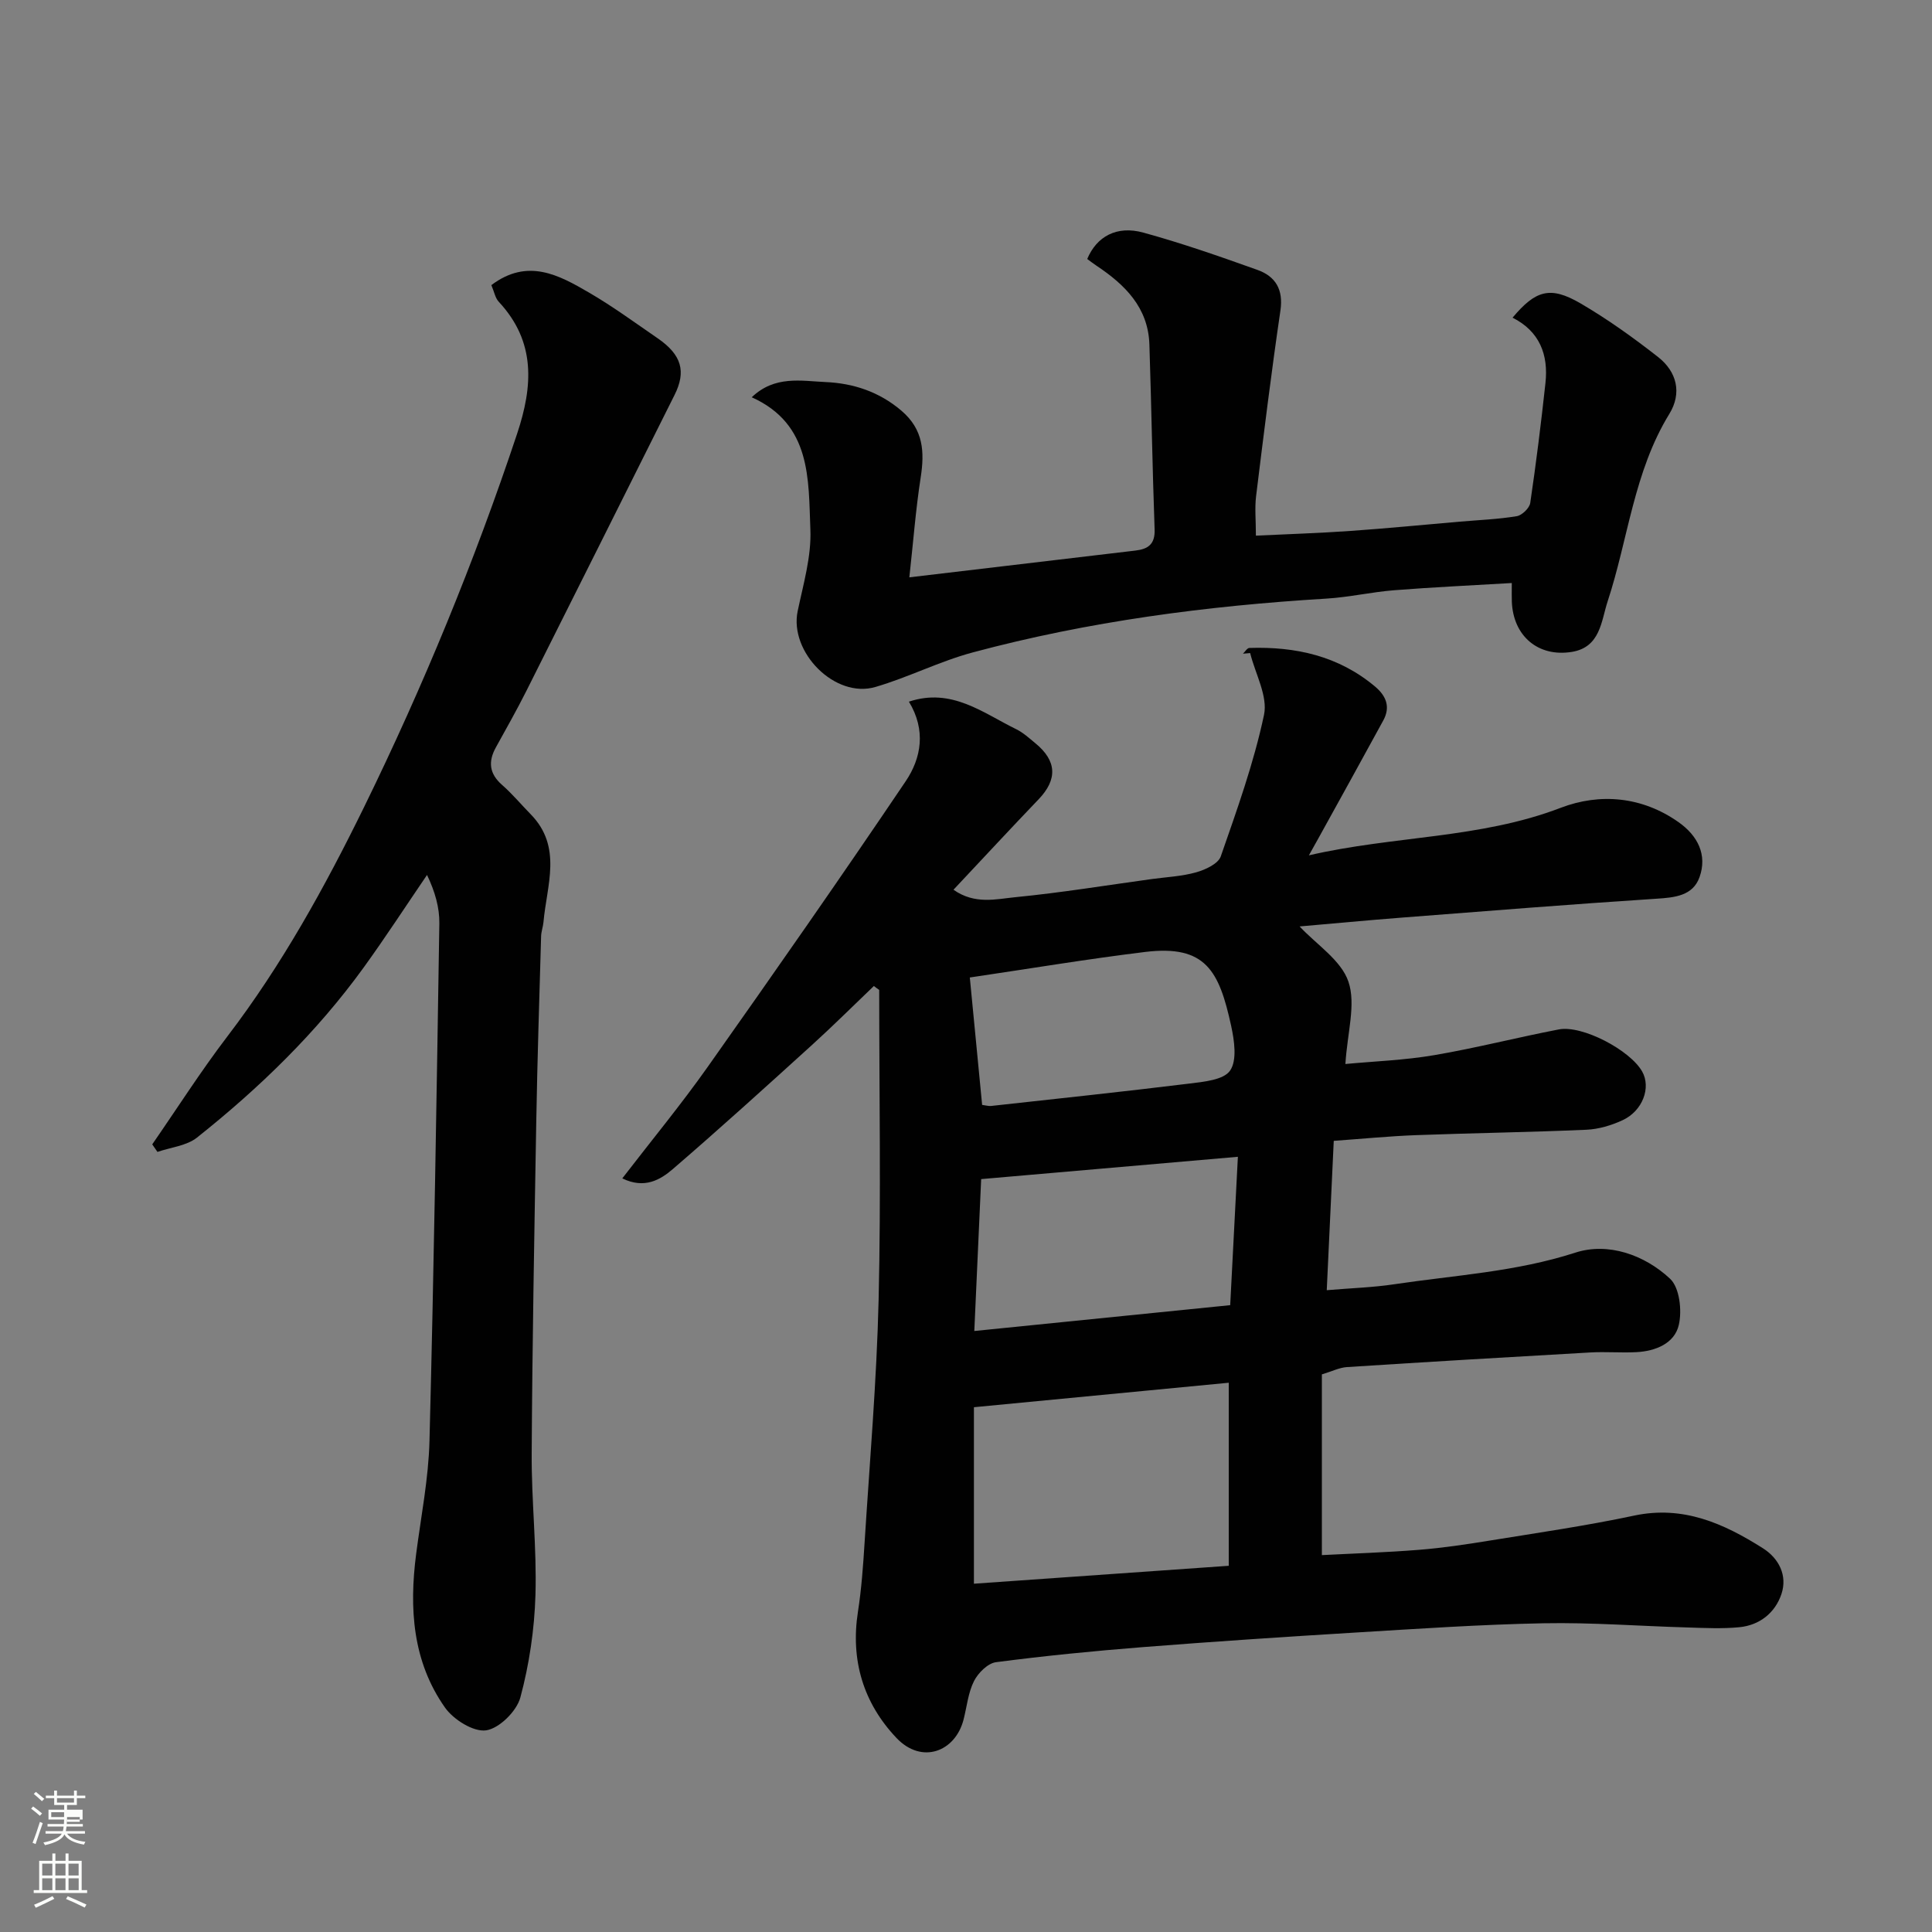 <svg enable-background="new 0 0 400 400" viewBox="0 0 400 400" xmlns="http://www.w3.org/2000/svg"><rect x="0" y="0" width="400" height="400" fill="#808080" stroke="none"/><path d="m6.44 374.46.42-.45c.65.47 1.27.95 1.85 1.44l-.45.49c-.65-.56-1.25-1.06-1.82-1.48m.93 7.33-.63-.26c.55-1.36 1.05-2.8 1.52-4.33.19.1.38.19.59.27-.46 1.29-.95 2.73-1.48 4.32m-.38-10.38.44-.42c.43.34 1.01.82 1.74 1.44l-.49.49c-.53-.51-1.09-1.01-1.69-1.51m2.5.35h1.72v-1.04h.59v1.04h3.52v-1.04h.59v1.04h1.75v.53h-1.75v1.42h-2.03v.97h3.22v2.03h-3.24c0 .35-.01.66-.03.93h3.32v.53h-3.37c-.03.27-.08.58-.15.94h3.96v.53h-3.71c.67.92 1.93 1.48 3.79 1.68-.13.24-.23.44-.29.59-2.13-.38-3.48-1.08-4.04-2.12-.43.97-1.77 1.72-4.03 2.23-.09-.19-.2-.37-.33-.55 2.1-.42 3.37-1.03 3.81-1.83h-3.36v-.53h3.58c.08-.29.13-.61.16-.94h-3.33v-.53h3.39c.02-.27.04-.58.04-.93h-3.23v-2.03h3.25v-.97h-2.07v-1.42h-1.73zm1.12 3.44v1h2.65c.01-.3.02-.44.01-.4v-.25-.35zm1.19-2h3.52v-.91h-3.52zm4.71 3h-2.63v.59c0 .15-.01.28-.01.4h2.64v-1.99z" fill="#fbfcfa"/><path d="m13.56 383.74h.63v1.52h2.72v6.07h1.13v.6h-11.06v-.6h1.13v-6.07h2.73v-1.52h.63v1.52h2.1v-1.52zm-2.69 8.83.38.56c-1.24.63-2.53 1.25-3.85 1.85-.1-.21-.21-.42-.34-.63 1.36-.55 2.63-1.15 3.81-1.78m-2.13-4.27h2.1v-2.45h-2.1zm0 3.04h2.1v-2.46h-2.1zm2.72-3.04h2.1v-2.45h-2.1zm0 3.04h2.1v-2.46h-2.1zm6.07 3.6c-1.41-.71-2.7-1.3-3.86-1.78l.35-.56c1.45.62 2.75 1.19 3.88 1.72zm-1.25-9.09h-2.1v2.45h2.1zm-2.09 5.49h2.1v-2.46h-2.1z" fill="#fbfcfa"/><g fill="#010101"><path d="m180.93 204.14c-4.25 4.06-8.42 8.22-12.77 12.17-9.53 8.65-19.07 17.3-28.82 25.7-2.62 2.26-5.9 4.21-10.5 1.96 6.09-7.91 12.18-15.29 17.69-23.09 13.84-19.59 27.58-39.26 40.99-59.14 3.22-4.78 4.25-10.56.66-16.47 8.86-2.95 15.33 2.34 22.23 5.71 1.44.71 2.69 1.86 3.95 2.9 4.46 3.65 4.61 7.49.68 11.6-5.81 6.06-11.51 12.22-17.63 18.73 4.42 3.12 8.83 1.93 12.83 1.54 9.44-.92 18.81-2.46 28.21-3.75 3.08-.42 6.25-.56 9.22-1.4 1.9-.54 4.55-1.76 5.08-3.3 3.36-9.65 6.84-19.34 8.95-29.29.82-3.89-1.81-8.51-2.87-12.8-.5.04-1 .08-1.49.13.44-.41.87-1.18 1.33-1.19 9.58-.31 18.48 1.65 26.04 8.01 2.32 1.96 3.19 4.23 1.69 6.99-4.43 8.14-8.93 16.24-13.41 24.36-.55 1-1.11 1.99-2 3.58 17.61-4.08 35.41-3.43 52.13-9.84 8.11-3.1 16.85-2.37 24.42 2.98 3.94 2.78 5.99 6.75 4.32 11.4-1.38 3.83-5.1 4.2-8.91 4.44-17.58 1.14-35.15 2.55-52.71 3.91-7.19.56-14.38 1.24-21.17 1.83 3.53 3.78 8.61 7 10.11 11.44 1.59 4.69-.23 10.53-.63 17.04 5.93-.56 12.23-.78 18.38-1.83 8.65-1.47 17.18-3.67 25.81-5.33 4.86-.93 14.74 4.28 17.25 8.71 1.88 3.32.12 8.16-4.06 10.09-2.31 1.07-4.95 1.86-7.47 1.97-11.76.52-23.53.68-35.3 1.12-5.57.21-11.12.76-17.02 1.18-.48 10.25-.95 20.26-1.45 30.92 5.19-.44 9.59-.57 13.92-1.22 12.56-1.88 25.24-2.57 37.56-6.56 6.74-2.18 14.28.43 19.6 5.41 1.97 1.84 2.5 6.57 1.81 9.56-.88 3.84-4.83 5.44-8.81 5.64-3.16.16-6.34-.12-9.5.06-16.81.95-33.61 1.95-50.4 3.03-1.56.1-3.08.88-5.19 1.51v37.42c6.47-.34 13.32-.55 20.15-1.1 4.89-.39 9.76-1.12 14.61-1.91 9.98-1.62 20.01-3.07 29.89-5.17 10.16-2.16 18.58 1.64 26.68 6.77 3.28 2.08 5.1 5.63 3.82 9.46-1.3 3.89-4.51 6.47-8.73 6.88-3.54.34-7.13.16-10.7.05-9.93-.28-19.87-1.06-29.79-.87-13.04.25-26.08 1.14-39.11 1.93-14.64.89-29.28 1.86-43.91 3.01-10.15.8-20.29 1.8-30.38 3.12-1.7.22-3.71 2.23-4.56 3.92-1.21 2.41-1.47 5.3-2.16 7.98-1.71 6.63-8.64 9.32-13.89 3.78-6.84-7.21-9.54-16.08-7.97-26.14.73-4.7 1.07-9.48 1.37-14.23 1.06-16.8 2.51-33.59 2.91-50.41.5-21.35.12-42.73.12-64.09-.39-.25-.75-.53-1.1-.81zm73.47 82.14c-17.39 1.67-34.78 3.34-52.76 5.07v36.54c17.39-1.22 34.82-2.45 52.76-3.71 0-13.31 0-25.64 0-37.9zm1.89-46.78c-18.31 1.59-35.7 3.1-53.15 4.62-.48 10.59-.93 20.58-1.42 31.45 18.34-1.85 35.69-3.61 52.98-5.35.54-10.38 1.03-19.91 1.59-30.72zm-52.95-10.74c.86.11 1.36.27 1.83.22 13.67-1.51 27.35-2.95 41-4.63 3.01-.37 7.18-.75 8.51-2.7 1.48-2.16.87-6.25.21-9.29-2.47-11.28-5.21-16.8-17.79-15.27-11.96 1.46-23.85 3.45-36.31 5.29.86 8.82 1.69 17.43 2.55 26.38z"/><path d="m101.73 59.03c7.5-5.66 13.97-2.09 20.21 1.54 4.92 2.86 9.54 6.25 14.24 9.48 4.96 3.42 5.92 6.86 3.47 11.74-10.23 20.44-20.43 40.89-30.7 61.32-1.98 3.94-4.16 7.78-6.29 11.64-1.63 2.95-1.36 5.44 1.29 7.76 2.12 1.86 3.94 4.05 5.92 6.07 6.63 6.77 3.32 14.71 2.65 22.34-.09.97-.46 1.93-.49 2.9-.36 12.77-.78 25.53-1 38.3-.4 22.93-.82 45.87-.95 68.8-.06 9.77 1.07 19.55.78 29.3-.21 7.13-1.28 14.37-3.13 21.24-.77 2.84-4.38 6.4-7.09 6.79-2.63.37-6.76-2.23-8.52-4.73-6.72-9.55-7.42-20.53-5.96-31.8 1.01-7.79 2.56-15.58 2.76-23.4.92-35.69 1.48-71.4 2.04-107.1.05-3.3-.89-6.61-2.55-10.07-4.37 6.41-8.6 12.92-13.15 19.21-9.73 13.43-21.54 24.88-34.47 35.16-2.15 1.71-5.43 2.02-8.19 2.97-.36-.52-.72-1.04-1.08-1.56 5.17-7.47 10.06-15.15 15.56-22.36 11.27-14.76 20.18-30.91 28.3-47.48 12.26-25.04 22.85-50.8 31.68-77.28 3.29-9.88 3.9-19.05-3.77-27.3-.76-.79-.95-2.06-1.56-3.48z"/><path d="m188.27 119.53c16.25-1.92 31.53-3.74 46.8-5.54 2.63-.31 4.09-1.31 3.98-4.38-.46-12.76-.66-25.53-1.08-38.29-.25-7.67-5.07-12.39-10.97-16.32-.67-.44-1.3-.94-1.9-1.38 1.95-4.67 6.12-6.98 11.62-5.46 7.98 2.19 15.82 4.93 23.62 7.72 3.73 1.33 5.4 4.05 4.76 8.4-1.88 12.79-3.46 25.61-5.04 38.44-.3 2.46-.04 4.98-.04 8.18 6.65-.32 13.15-.52 19.64-.98 7.54-.53 15.07-1.27 22.61-1.92 3.93-.34 7.89-.49 11.76-1.13 1.08-.18 2.63-1.67 2.79-2.74 1.22-8.26 2.25-16.54 3.15-24.84.64-5.87-1.22-10.7-6.81-13.52 4.78-5.7 7.81-6.6 14.05-2.97 5.61 3.27 10.95 7.1 16.07 11.11 3.89 3.05 5 7.45 2.33 11.8-7.35 11.97-8.51 25.88-12.77 38.81-1.32 4-1.47 9.49-7.42 10.45-6.91 1.12-12.12-3.24-12.41-10.38-.04-.99-.01-1.98-.01-3.88-8.28.49-16.31.86-24.32 1.49-4.73.37-9.4 1.46-14.13 1.74-24.72 1.49-49.19 4.71-73.13 11.13-6.87 1.84-13.33 5.16-20.17 7.16-8.36 2.46-17.88-7.2-16.1-15.71 1.17-5.59 2.86-11.3 2.63-16.89-.42-10.43.24-21.8-12.14-27.38 4.74-4.55 10.23-3.38 15.28-3.15 5.75.25 11.1 2 15.71 5.93 4.56 3.89 4.82 8.5 3.98 13.88-1.02 6.57-1.52 13.22-2.34 20.62z"/></g></svg>